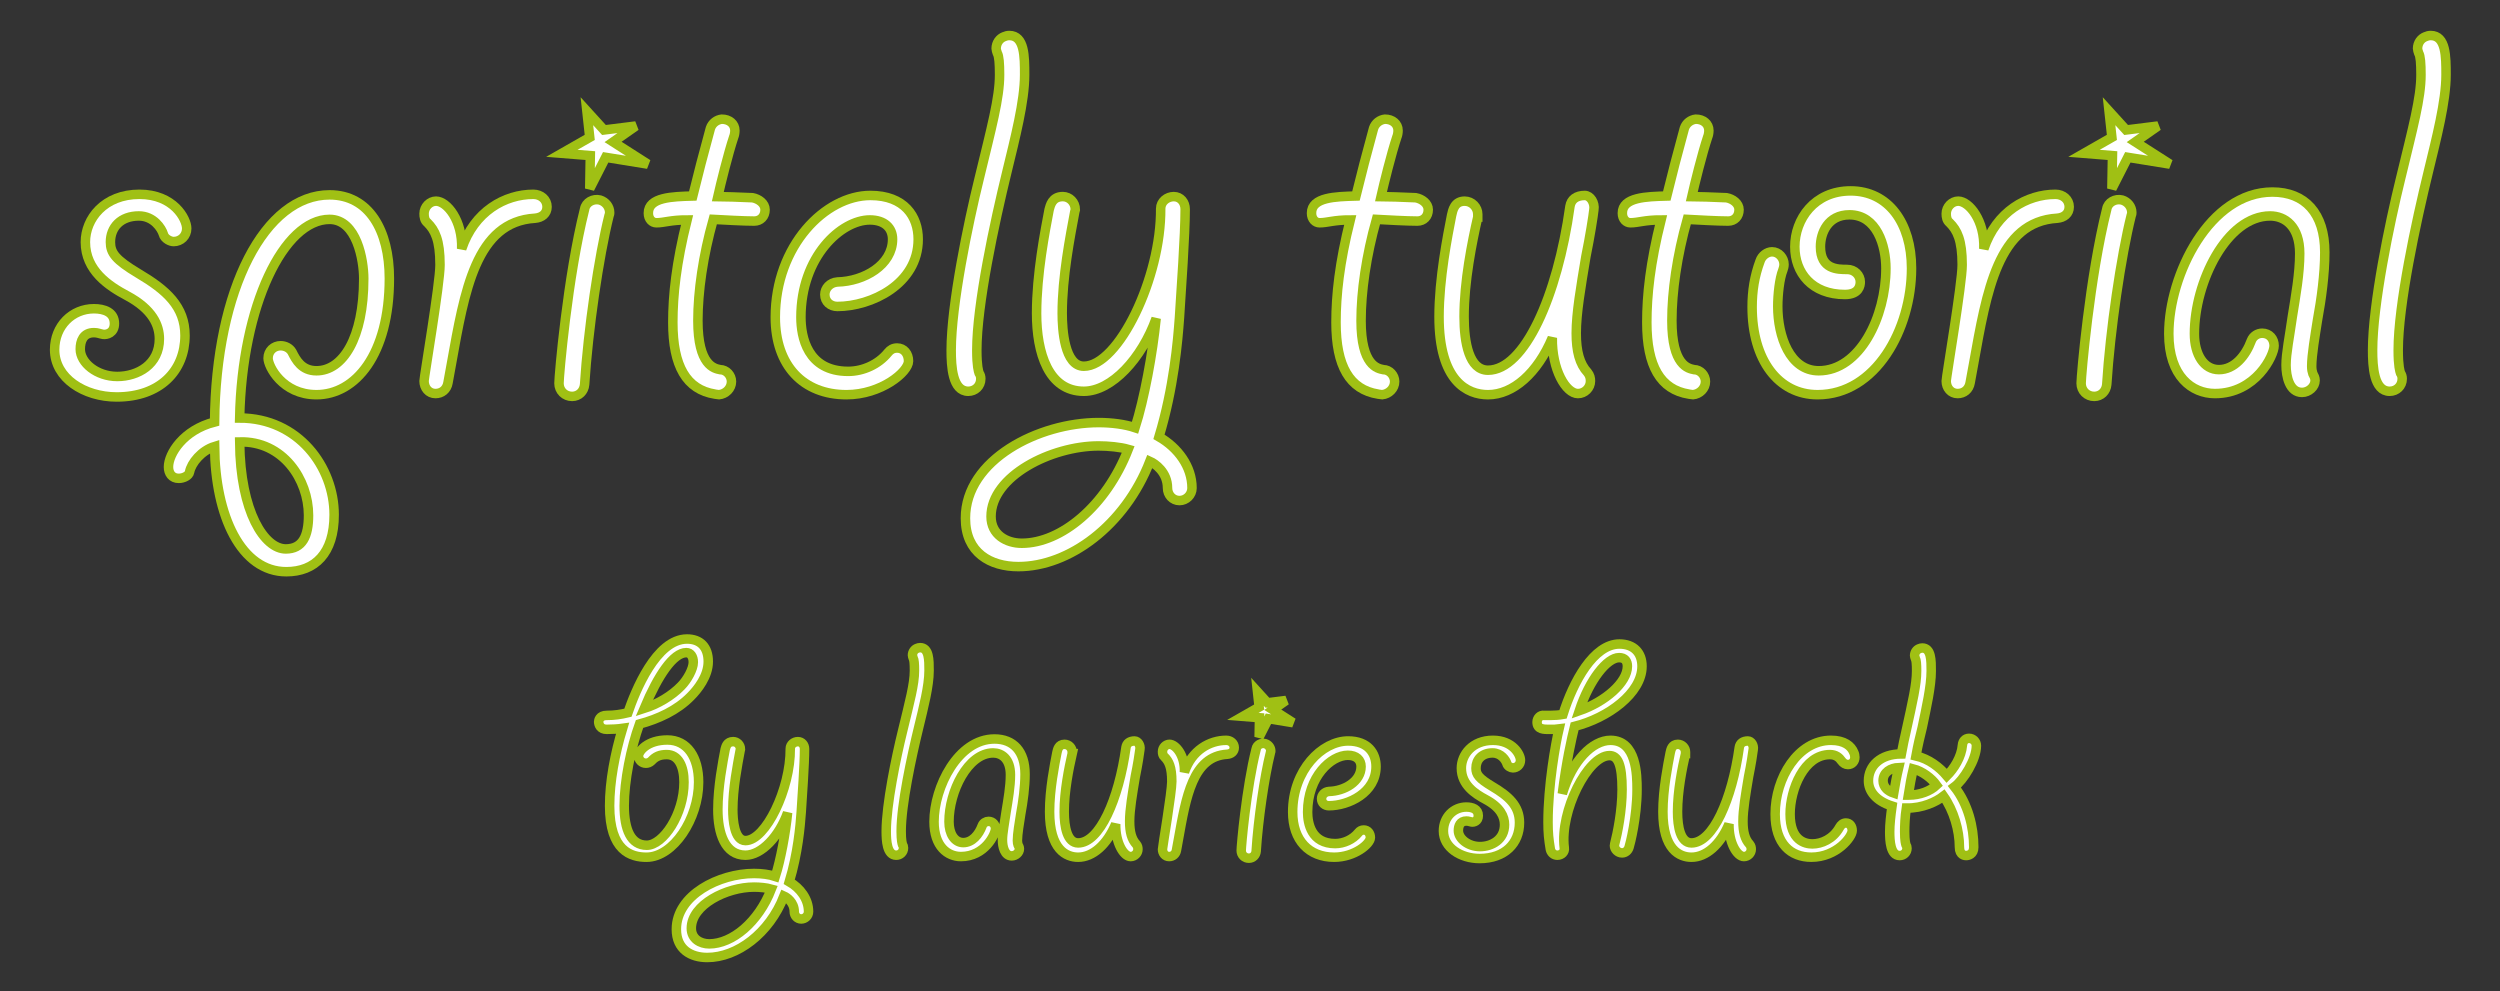 <?xml version="1.0" encoding="utf-8"?>
<!-- Generator: Adobe Illustrator 16.0.0, SVG Export Plug-In . SVG Version: 6.00 Build 0)  -->
<!DOCTYPE svg PUBLIC "-//W3C//DTD SVG 1.1//EN" "http://www.w3.org/Graphics/SVG/1.1/DTD/svg11.dtd">
<svg version="1.1" id="Layer_2" xmlns:x="http://ns.adobe.com/Extensibility/1.0/" xmlns:i="http://ns.adobe.com/AdobeIllustrator/10.0/" xmlns:graph="http://ns.adobe.com/Graphs/1.0/"
	 xmlns="http://www.w3.org/2000/svg" xmlns:xlink="http://www.w3.org/1999/xlink" xmlns:a="http://ns.adobe.com/AdobeSVGViewerExtensions/3.0/"
	 x="0px" y="0px" width="263.5px" height="104.5px" viewBox="0 0 263.5 104.5" enable-background="new 0 0 263.5 104.5"
	 xml:space="preserve">
<rect x="0" y="0" width="263.5" height="104.5" fill="#333333" stroke="none"/>
<g>
	<path fill="#FFFFFF" stroke="#A0C014" d="M12.06,34.1c0,1.02-0.84,1.2-1.2,1.14s-0.54-0.18-0.96-0.18c-1.14,0-1.44,0.9-1.44,1.74
		c0,1.44,1.74,2.88,3.9,2.88c2.16,0,4.439-1.26,4.439-3.96c0-1.44-0.72-3.12-3.419-4.56c-1.92-1.02-4.38-2.64-4.38-5.64
		c0-2.46,1.979-5.04,5.7-5.04c3.6,0,4.979,2.58,4.979,3.6c0,0.78-0.6,1.38-1.38,1.38c-0.36,0-0.96-0.3-1.08-0.78
		c-0.18-0.6-1.02-1.92-2.58-1.92c-1.92,0-3,1.2-3,2.76c0,1.14,0.54,1.86,2.94,3.3c2.94,1.74,4.92,3.48,4.92,6.54
		c0,3.72-2.64,6.479-7.2,6.479c-3.42,0-6.54-1.98-6.54-4.979c0-2.52,1.86-4.32,4.14-4.32C10.979,32.541,12.06,32.9,12.06,34.1z"/>
	<path fill="#FFFFFF" stroke="#A0C014" d="M41.038,29.36c0,8.04-3.6,12.24-7.68,12.24c-3.6,0-5.1-3-5.1-3.84
		c0-0.78,0.6-1.32,1.32-1.32c0.48,0,0.96,0.24,1.2,0.66c0.42,0.84,1.02,1.98,2.58,1.98c2.76,0,4.98-3.42,4.98-9.72
		c0-1.92-0.72-6.24-3.6-6.24c-4.8,0-9.24,9-9.48,20.939c6.18,0,9.96,5.16,9.96,10.199c0,4.08-2.04,6-5.04,6
		c-4.74,0-7.5-5.82-7.56-13.2c-1.38,0.42-2.46,1.74-2.64,2.7c-0.06,0.36-0.6,0.66-1.14,0.66c-0.72,0-1.08-0.54-1.08-1.2
		c0-1.38,1.56-3.9,4.86-4.74c0.12-14.1,5.34-23.939,12.12-23.939C38.878,20.541,41.038,24.261,41.038,29.36z M32.519,54.319
		c0-3.78-2.7-7.859-7.26-7.74c0.06,7.44,2.64,11.28,4.86,11.28C31.859,57.859,32.519,56.54,32.519,54.319z"/>
	<path fill="#FFFFFF" stroke="#A0C014" d="M47.218,40.34c-0.12,0.72-0.66,1.14-1.32,1.14c-0.72,0-1.2-0.6-1.2-1.32
		c0-0.42,1.68-10.26,1.68-12.24c0-2.64-0.54-3.66-1.32-4.44c-0.3-0.24-0.36-0.6-0.36-0.96c0-0.72,0.6-1.32,1.26-1.32
		c1.14,0,2.82,2.04,2.7,5.04c1.32-3.96,4.56-5.76,7.56-5.76c0.78,0,1.44,0.54,1.44,1.32c0,0.72-0.54,1.14-1.26,1.2
		c-6.24,0.36-7.44,7.68-8.82,15.359L47.218,40.34z"/>
	<path fill="#FFFFFF" stroke="#A0C014" d="M64.258,22.401c0,0.06,0,0.18-0.06,0.3c-1.08,4.32-2.22,12.12-2.58,17.819
		c-0.06,0.72-0.6,1.26-1.32,1.26c-0.78,0-1.38-0.6-1.38-1.38c0-0.78,0.9-11.219,2.7-18.359c0.12-0.72,0.9-1.14,1.62-0.96
		C63.838,21.261,64.258,21.801,64.258,22.401z M67.018,13.281l-2.4,1.68l3.66,2.34l-4.44-0.72l-1.68,3.3l0.06-3.48l-3-0.24
		l2.94-1.68l-0.3-2.76l1.8,1.98L67.018,13.281z"/>
	<path fill="#FFFFFF" stroke="#A0C014" d="M75.777,41.6c-0.06,0-0.36-0.06-0.42-0.06c-3-0.48-4.44-2.94-4.44-7.56
		c0-2.88,0.36-6.24,1.5-10.8c-1.74,0-2.4,0.3-3.24,0.3c-0.42,0-0.84-0.36-0.84-1.02c0-1.68,2.52-1.74,4.68-1.8
		c0.479-1.98,1.2-4.74,1.86-7.14c0.18-0.54,0.66-0.9,1.2-0.96c0.78,0,1.38,0.48,1.38,1.2c0,0.24-0.06,0.54-0.12,0.66
		c-0.6,1.8-1.38,4.98-1.68,6.3c0.84,0,2.04,0.06,3.66,0.12c0.66,0.12,1.32,0.6,1.32,1.26c0,0.72-0.48,1.2-1.14,1.2
		c-1.14,0-3.18-0.12-4.32-0.18c-1.08,3.84-1.62,7.62-1.62,10.68c0,4.74,1.74,5.04,2.34,5.16c0.66,0,1.2,0.6,1.2,1.26
		C77.097,40.94,76.497,41.54,75.777,41.6z"/>
	<path fill="#FFFFFF" stroke="#A0C014" d="M94.077,25.221c0-1.2-0.84-2.04-2.4-2.04c-3,0-7.26,3.84-7.26,10.26
		c0,2.04,0.66,5.7,4.98,5.7c1.56,0,3.18-0.72,4.2-1.98c0.24-0.3,0.54-0.48,0.96-0.48c0.72,0,1.2,0.6,1.2,1.38
		c0,1.14-2.88,3.54-6.54,3.54c-4.56,0-7.5-3.06-7.5-8.16c0-7.56,5.28-12.84,10.02-12.84c3.6,0,5.04,2.22,5.04,4.62
		c0,4.74-4.979,7.08-8.52,7.08c-0.72,0-1.32-0.48-1.32-1.26c0-0.66,0.54-1.26,1.32-1.32C91.077,29.661,94.077,27.92,94.077,25.221z"
		/>
	<path fill="#FFFFFF" stroke="#A0C014" d="M106.376,3.742c1.62,0,1.62,2.22,1.62,4.14c0,2.82-1.02,6.72-1.86,10.2
		c-1.32,5.399-3.18,14.039-3.18,18.839c0,1.68,0.18,2.22,0.24,2.4c0.12,0.18,0.18,0.36,0.18,0.6c0,0.78-0.6,1.32-1.32,1.32
		c-1.68,0-1.8-2.64-1.8-4.32c0-4.8,1.8-13.439,2.94-18.059c1.32-5.459,2.16-8.52,2.16-10.979c0-1.2-0.06-1.98-0.24-2.28
		c-0.06-0.18-0.12-0.36-0.12-0.48c0-0.6,0.36-1.08,0.84-1.26C105.956,3.802,106.196,3.742,106.376,3.742z"/>
	<path fill="#FFFFFF" stroke="#A0C014" d="M113.276,22.341c-0.48,2.58-1.32,6.84-1.32,10.68c0,1.74,0.24,5.58,2.28,5.58
		c3.66,0,8.16-9.36,8.1-16.619c0-0.72,0.66-1.26,1.38-1.26c0.72,0,1.2,0.6,1.2,1.32c0,2.7-0.42,8.58-0.6,11.399
		c-0.18,2.52-0.6,7.439-2.16,12.6c1.98,1.14,3.48,3.12,3.48,5.399c0,0.72-0.6,1.32-1.32,1.32c-0.72,0-1.26-0.6-1.26-1.32
		c0-1.68-1.32-2.58-1.86-2.82c-2.64,6.78-8.52,11.1-13.859,11.1c-2.94,0-5.58-1.44-5.58-5.1c0-6.18,7.74-10.08,14.039-10.08
		c1.38,0,2.76,0.18,3.84,0.54c0.96-3,1.86-7.86,2.22-11.52c-1.5,4.2-4.68,7.68-7.62,7.68c-3.72,0-4.98-4.02-4.98-8.22
		c0-4.14,0.9-8.7,1.32-10.92c0.12-0.42,0.3-1.38,1.44-1.38c0.72,0,1.32,0.6,1.32,1.38L113.276,22.341z M118.916,47.36
		c-0.84-0.24-2.1-0.36-3.12-0.36c-4.979,0-11.339,3.18-11.339,7.439c0,1.92,1.62,2.82,3.24,2.82
		C111.836,57.259,116.576,53.359,118.916,47.36z"/>
	<path fill="#FFFFFF" stroke="#A0C014" d="M145.675,41.6c-0.06,0-0.36-0.06-0.42-0.06c-3-0.48-4.44-2.94-4.44-7.56
		c0-2.88,0.36-6.24,1.5-10.8c-1.74,0-2.4,0.3-3.24,0.3c-0.42,0-0.84-0.36-0.84-1.02c0-1.68,2.52-1.74,4.68-1.8
		c0.48-1.98,1.2-4.74,1.86-7.14c0.18-0.54,0.66-0.9,1.2-0.96c0.78,0,1.38,0.48,1.38,1.2c0,0.24-0.06,0.54-0.12,0.66
		c-0.6,1.8-1.38,4.98-1.68,6.3c0.84,0,2.04,0.06,3.66,0.12c0.66,0.12,1.32,0.6,1.32,1.26c0,0.72-0.48,1.2-1.14,1.2
		c-1.14,0-3.18-0.12-4.32-0.18c-1.08,3.84-1.62,7.62-1.62,10.68c0,4.74,1.74,5.04,2.34,5.16c0.66,0,1.2,0.6,1.2,1.26
		C146.995,40.94,146.395,41.54,145.675,41.6z"/>
	<path fill="#FFFFFF" stroke="#A0C014" d="M155.755,22.881c-0.6,2.64-1.44,6.78-1.44,10.5c0,2.76,0.54,5.64,2.52,5.64
		c3.84,0,7.319-7.8,8.64-17.279c0.12-0.72,0.66-1.14,1.56-1.14c0.601,0,1.08,0.78,0.96,1.5c-0.06,0.6-0.42,2.88-0.84,4.92
		c-0.54,3.24-1.02,6-1.02,8.1c0,1.92,0.359,3.24,1.199,4.14c0.24,0.3,0.301,0.6,0.301,0.9c0,0.72-0.601,1.32-1.32,1.32
		c-1.26,0-2.76-2.52-2.7-5.88c-1.56,3.72-4.14,6-6.779,6c-2.16,0-5.16-1.38-5.16-8.22c0-4.02,0.9-8.52,1.32-10.68
		c0.12-0.54,0.3-1.5,1.38-1.5c0.78,0,1.38,0.66,1.38,1.38V22.881z"/>
	<path fill="#FFFFFF" stroke="#A0C014" d="M178.435,41.6c-0.061,0-0.36-0.06-0.42-0.06c-3-0.48-4.44-2.94-4.44-7.56
		c0-2.88,0.36-6.24,1.5-10.8c-1.739,0-2.399,0.3-3.239,0.3c-0.42,0-0.84-0.36-0.84-1.02c0-1.68,2.52-1.74,4.68-1.8
		c0.479-1.98,1.2-4.74,1.859-7.14c0.181-0.54,0.66-0.9,1.2-0.96c0.78,0,1.38,0.48,1.38,1.2c0,0.24-0.06,0.54-0.12,0.66
		c-0.6,1.8-1.38,4.98-1.68,6.3c0.84,0,2.04,0.06,3.66,0.12c0.66,0.12,1.319,0.6,1.319,1.26c0,0.72-0.479,1.2-1.14,1.2
		c-1.14,0-3.18-0.12-4.32-0.18c-1.079,3.84-1.619,7.62-1.619,10.68c0,4.74,1.739,5.04,2.34,5.16c0.66,0,1.199,0.6,1.199,1.26
		C179.754,40.94,179.154,41.54,178.435,41.6z"/>
	<path fill="#FFFFFF" stroke="#A0C014" d="M201.474,28.28c0,6.42-3.78,13.32-9.899,13.32c-4.14,0-6.9-3.66-6.9-9.24
		c0-1.68,0.24-3.24,0.841-4.86c0.18-0.54,0.72-0.96,1.26-0.96c0.72,0,1.26,0.66,1.26,1.32c0,0.24-0.06,0.42-0.12,0.6
		c-0.359,0.9-0.54,2.58-0.54,3.84c0,3.12,1.26,6.78,4.32,6.78c4.319,0,7.079-5.7,7.079-10.8c0-2.399-0.96-5.64-3.84-5.64
		c-2.279,0-3.06,1.92-3.06,3.36c0,2.4,1.8,2.4,2.82,2.4c0.779,0,1.38,0.6,1.38,1.32c0,0.36-0.12,1.32-1.62,1.32
		c-3.48,0-5.28-2.28-5.28-5.04c0-2.88,2.04-5.879,5.88-5.879C199.014,20.121,201.474,23.48,201.474,28.28z"/>
	<path fill="#FFFFFF" stroke="#A0C014" d="M207.653,40.34c-0.12,0.72-0.66,1.14-1.32,1.14c-0.72,0-1.2-0.6-1.2-1.32
		c0-0.42,1.681-10.26,1.681-12.24c0-2.64-0.54-3.66-1.32-4.44c-0.3-0.24-0.36-0.6-0.36-0.96c0-0.72,0.601-1.32,1.261-1.32
		c1.14,0,2.819,2.04,2.699,5.04c1.32-3.96,4.561-5.76,7.56-5.76c0.78,0,1.44,0.54,1.44,1.32c0,0.72-0.54,1.14-1.26,1.2
		c-6.24,0.36-7.439,7.68-8.819,15.359L207.653,40.34z"/>
	<path fill="#FFFFFF" stroke="#A0C014" d="M224.692,22.401c0,0.06,0,0.18-0.06,0.3c-1.08,4.32-2.22,12.12-2.58,17.819
		c-0.06,0.72-0.6,1.26-1.319,1.26c-0.78,0-1.38-0.6-1.38-1.38c0-0.78,0.899-11.219,2.699-18.359c0.12-0.72,0.9-1.14,1.62-0.96
		C224.272,21.261,224.692,21.801,224.692,22.401z M227.453,13.281l-2.4,1.68l3.66,2.34l-4.44-0.72l-1.68,3.3l0.061-3.48l-3-0.24
		l2.939-1.68l-0.3-2.76l1.8,1.98L227.453,13.281z"/>
	<path fill="#FFFFFF" stroke="#A0C014" d="M245.032,26.601c0,2.28-0.36,4.92-0.78,7.2c-0.24,1.56-0.6,3.6-0.6,4.8
		c0,0.36,0.06,0.6,0.12,0.78c0.119,0.24,0.239,0.42,0.239,0.72c0,0.66-0.66,1.26-1.38,1.26c-1.319,0-1.68-1.68-1.68-2.88
		c0-1.26,0.36-2.94,0.66-5.1c0.359-2.22,0.78-4.56,0.78-6.66c0-2.88-1.561-3.96-3.12-3.96c-4.56,0-7.979,6.96-7.979,12.419
		c0,2.22,1.02,3.78,2.579,3.78c1.62,0,2.82-1.44,3.42-3.06c0.181-0.48,0.66-0.78,1.141-0.78c0.779,0,1.26,0.6,1.26,1.32
		c0,1.02-1.92,5.04-6.24,5.04c-2.399,0-4.859-1.8-4.859-6.3c0-6.24,4.319-14.939,10.919-14.939
		C242.932,20.241,245.032,22.461,245.032,26.601z"/>
	<path fill="#FFFFFF" stroke="#A0C014" d="M256.192,3.742c1.62,0,1.62,2.22,1.62,4.14c0,2.82-1.021,6.72-1.86,10.2
		c-1.32,5.399-3.18,14.039-3.18,18.839c0,1.68,0.18,2.22,0.24,2.4c0.119,0.18,0.18,0.36,0.18,0.6c0,0.78-0.601,1.32-1.32,1.32
		c-1.68,0-1.8-2.64-1.8-4.32c0-4.8,1.8-13.439,2.94-18.059c1.319-5.459,2.159-8.52,2.159-10.979c0-1.2-0.06-1.98-0.239-2.28
		c-0.061-0.18-0.12-0.36-0.12-0.48c0-0.6,0.359-1.08,0.84-1.26C255.772,3.802,256.012,3.742,256.192,3.742z"/>
	<path fill="#FFFFFF" stroke="#A0C014" d="M64.254,84.924c0-2.555,0.56-5.496,1.365-8.156c-0.49,0.07-1.155,0.105-1.68,0.105
		c-0.665,0-0.84-0.49-0.84-0.805c0-0.105,0.07-0.665,0.84-0.665c0.84,0,1.505-0.105,2.24-0.28c0.77-2.24,2.975-7.771,6.23-7.771
		c1.4,0,2.24,0.84,2.24,2.38s-1.12,2.94-1.855,3.675c-1.435,1.47-3.431,2.38-5.391,2.905c-0.91,2.521-1.61,5.986-1.61,8.611
		c0,2.521,0.7,4.166,2.38,4.166c1.715,0,3.92-3.255,3.92-6.65c0-1.681-0.595-2.906-1.82-2.906c-0.735,0-1.19,0.21-1.61,0.666
		c-0.175,0.175-0.385,0.245-0.595,0.245c-0.42,0-0.77-0.35-0.77-0.77c0-0.49,0.91-1.68,3.045-1.68c2.1,0,3.29,1.82,3.29,4.446
		c0,3.85-2.66,7.911-5.496,7.911C66.495,90.35,64.254,89.685,64.254,84.924z M71.78,72.323c0.665-0.665,1.295-1.82,1.295-2.521
		c0-0.595-0.28-1.015-0.735-1.015c-1.365,0-2.976,2.38-4.445,5.881C69.33,74.213,70.8,73.338,71.78,72.323z"/>
	<path fill="#FFFFFF" stroke="#A0C014" d="M78.01,79.114c-0.28,1.505-0.771,3.991-0.771,6.231c0,1.015,0.14,3.255,1.331,3.255
		c2.135,0,4.76-5.46,4.725-9.696c0-0.42,0.385-0.735,0.805-0.735s0.7,0.35,0.7,0.77c0,1.575-0.245,5.005-0.35,6.65
		c-0.105,1.47-0.35,4.341-1.26,7.351c1.155,0.665,2.03,1.82,2.03,3.15c0,0.42-0.35,0.77-0.77,0.77s-0.735-0.35-0.735-0.77
		c0-0.98-0.77-1.505-1.085-1.646c-1.54,3.956-4.97,6.476-8.086,6.476c-1.715,0-3.255-0.84-3.255-2.975c0-3.605,4.515-5.88,8.19-5.88
		c0.805,0,1.61,0.105,2.24,0.315c0.56-1.75,1.085-4.585,1.295-6.721c-0.875,2.45-2.73,4.48-4.445,4.48
		c-2.17,0-2.906-2.345-2.906-4.795c0-2.416,0.525-5.076,0.771-6.371c0.07-0.245,0.175-0.805,0.84-0.805c0.42,0,0.77,0.35,0.77,0.805
		L78.01,79.114z M81.3,93.71c-0.49-0.14-1.225-0.21-1.82-0.21c-2.905,0-6.615,1.855-6.615,4.34c0,1.12,0.945,1.645,1.89,1.645
		C77.169,99.486,79.935,97.211,81.3,93.71z"/>
	<path fill="#FFFFFF" stroke="#A0C014" d="M96.979,68.263c0.945,0,0.945,1.295,0.945,2.415c0,1.646-0.595,3.921-1.085,5.951
		c-0.77,3.15-1.855,8.191-1.855,10.991c0,0.98,0.105,1.295,0.14,1.4c0.07,0.105,0.105,0.21,0.105,0.35c0,0.455-0.35,0.77-0.77,0.77
		c-0.98,0-1.05-1.541-1.05-2.521c0-2.8,1.05-7.841,1.715-10.536c0.77-3.185,1.26-4.97,1.26-6.406c0-0.7-0.035-1.155-0.14-1.33
		c-0.035-0.105-0.07-0.21-0.07-0.28c0-0.35,0.21-0.63,0.49-0.735C96.734,68.298,96.875,68.263,96.979,68.263z"/>
	<path fill="#FFFFFF" stroke="#A0C014" d="M108.04,81.599c0,1.33-0.21,2.87-0.455,4.201c-0.14,0.91-0.35,2.1-0.35,2.8
		c0,0.21,0.035,0.35,0.07,0.455c0.07,0.14,0.14,0.245,0.14,0.42c0,0.385-0.385,0.735-0.805,0.735c-0.77,0-0.98-0.98-0.98-1.68
		c0-0.735,0.21-1.715,0.385-2.975c0.21-1.295,0.455-2.661,0.455-3.886c0-1.68-0.91-2.31-1.82-2.31c-2.661,0-4.656,4.061-4.656,7.246
		c0,1.295,0.595,2.206,1.505,2.206c0.945,0,1.645-0.84,1.995-1.785c0.105-0.28,0.385-0.455,0.665-0.455
		c0.455,0,0.735,0.35,0.735,0.77c0,0.595-1.12,2.94-3.641,2.94c-1.4,0-2.835-1.05-2.835-3.676c0-3.64,2.521-8.716,6.371-8.716
		C106.814,77.889,108.04,79.184,108.04,81.599z"/>
	<path fill="#FFFFFF" stroke="#A0C014" d="M113.009,79.429c-0.35,1.541-0.84,3.956-0.84,6.126c0,1.61,0.315,3.29,1.47,3.29
		c2.24,0,4.271-4.55,5.041-10.081c0.07-0.42,0.385-0.665,0.91-0.665c0.35,0,0.63,0.455,0.56,0.875
		c-0.035,0.35-0.245,1.68-0.49,2.871c-0.315,1.89-0.595,3.5-0.595,4.726c0,1.12,0.21,1.89,0.7,2.415
		c0.14,0.175,0.175,0.35,0.175,0.525c0,0.42-0.35,0.771-0.771,0.771c-0.735,0-1.61-1.47-1.575-3.431c-0.91,2.17-2.416,3.5-3.956,3.5
		c-1.26,0-3.01-0.805-3.01-4.795c0-2.345,0.525-4.971,0.77-6.231c0.07-0.315,0.175-0.875,0.805-0.875
		c0.455,0,0.805,0.385,0.805,0.805V79.429z"/>
	<path fill="#FFFFFF" stroke="#A0C014" d="M123.998,89.615c-0.07,0.42-0.385,0.666-0.77,0.666c-0.42,0-0.7-0.35-0.7-0.771
		c0-0.245,0.98-5.985,0.98-7.141c0-1.54-0.315-2.135-0.77-2.59c-0.175-0.14-0.21-0.35-0.21-0.56c0-0.42,0.35-0.77,0.735-0.77
		c0.665,0,1.645,1.19,1.575,2.94c0.77-2.31,2.66-3.36,4.411-3.36c0.455,0,0.84,0.315,0.84,0.77c0,0.42-0.315,0.665-0.735,0.7
		c-3.641,0.21-4.341,4.48-5.146,8.961L123.998,89.615z"/>
	<path fill="#FFFFFF" stroke="#A0C014" d="M133.939,79.149c0,0.035,0,0.105-0.035,0.175c-0.63,2.521-1.295,7.071-1.505,10.396
		c-0.035,0.42-0.35,0.735-0.77,0.735c-0.455,0-0.805-0.35-0.805-0.805s0.525-6.545,1.575-10.711c0.07-0.42,0.525-0.665,0.945-0.56
		C133.694,78.484,133.939,78.799,133.939,79.149z M135.549,73.828l-1.4,0.98l2.135,1.365l-2.59-0.42l-0.98,1.925l0.035-2.03
		l-1.75-0.14l1.715-0.98l-0.175-1.61l1.05,1.155L135.549,73.828z"/>
	<path fill="#FFFFFF" stroke="#A0C014" d="M143.458,80.794c0-0.7-0.49-1.19-1.4-1.19c-1.75,0-4.235,2.24-4.235,5.985
		c0,1.19,0.385,3.326,2.905,3.326c0.91,0,1.855-0.42,2.45-1.155c0.14-0.175,0.315-0.28,0.56-0.28c0.42,0,0.7,0.35,0.7,0.805
		c0,0.665-1.68,2.065-3.815,2.065c-2.66,0-4.375-1.785-4.375-4.761c0-4.41,3.081-7.491,5.846-7.491c2.1,0,2.94,1.295,2.94,2.695
		c0,2.766-2.905,4.13-4.971,4.13c-0.42,0-0.77-0.28-0.77-0.735c0-0.385,0.315-0.735,0.77-0.77
		C141.708,83.384,143.458,82.369,143.458,80.794z"/>
	<path fill="#FFFFFF" stroke="#A0C014" d="M155.813,85.975c0,0.595-0.49,0.7-0.7,0.665s-0.315-0.105-0.56-0.105
		c-0.665,0-0.84,0.525-0.84,1.015c0,0.84,1.015,1.68,2.275,1.68s2.59-0.735,2.59-2.31c0-0.84-0.42-1.82-1.995-2.661
		c-1.12-0.595-2.555-1.54-2.555-3.29c0-1.436,1.155-2.94,3.325-2.94c2.1,0,2.905,1.505,2.905,2.1c0,0.455-0.35,0.805-0.805,0.805
		c-0.21,0-0.56-0.175-0.63-0.455c-0.105-0.35-0.595-1.12-1.505-1.12c-1.12,0-1.75,0.7-1.75,1.61c0,0.665,0.315,1.085,1.715,1.925
		c1.715,1.015,2.87,2.03,2.87,3.815c0,2.17-1.54,3.781-4.201,3.781c-1.995,0-3.815-1.155-3.815-2.905
		c0-1.47,1.085-2.521,2.416-2.521C155.183,85.064,155.813,85.274,155.813,85.975z"/>
	<path fill="#FFFFFF" stroke="#A0C014" d="M163.407,89.51c-0.175-1.05-0.245-1.715-0.245-2.87c0-3.851,0.805-8.331,1.155-9.801
		c-0.245,0.035-0.63,0.035-0.945,0.035c-0.63,0-1.365,0.035-1.365-0.77c0-0.42,0.351-0.77,0.735-0.7h0.665
		c0.455,0,0.945-0.035,1.33-0.105c1.085-3.465,3.255-7.42,5.95-7.42c1.506,0,2.381,0.91,2.381,2.345c0,2.835-3.605,5.46-7.105,6.335
		c-0.315,1.26-0.876,3.746-1.296,7.106c1.051-3.5,3.186-5.636,5.076-5.636c2.765,0,2.8,3.675,2.8,5.181
		c0,2.905-0.735,5.775-0.84,6.09c-0.105,0.35-0.385,0.595-0.735,0.595c-0.455,0-0.805-0.385-0.805-0.77
		c0-0.07,0.035-0.14,0.035-0.21c0.279-1.085,0.77-3.465,0.77-5.706c0-2.661-0.455-3.571-1.33-3.571c-2.275,0-5.25,5.846-4.761,9.731
		c0.07,0.42-0.279,0.77-0.734,0.77C163.757,90.14,163.478,89.86,163.407,89.51z M166.452,74.914c2.73-0.945,5.076-2.976,5.076-4.69
		c0-0.525-0.245-0.91-0.875-0.91C169.393,69.313,167.537,71.623,166.452,74.914z"/>
	<path fill="#FFFFFF" stroke="#A0C014" d="M177.652,79.429c-0.351,1.541-0.84,3.956-0.84,6.126c0,1.61,0.314,3.29,1.47,3.29
		c2.24,0,4.271-4.55,5.04-10.081c0.07-0.42,0.386-0.665,0.91-0.665c0.351,0,0.631,0.455,0.561,0.875
		c-0.035,0.35-0.245,1.68-0.49,2.871c-0.315,1.89-0.595,3.5-0.595,4.726c0,1.12,0.21,1.89,0.7,2.415
		c0.14,0.175,0.175,0.35,0.175,0.525c0,0.42-0.351,0.771-0.771,0.771c-0.734,0-1.61-1.47-1.575-3.431
		c-0.91,2.17-2.415,3.5-3.955,3.5c-1.26,0-3.011-0.805-3.011-4.795c0-2.345,0.525-4.971,0.771-6.231
		c0.07-0.315,0.175-0.875,0.805-0.875c0.455,0,0.806,0.385,0.806,0.805V79.429z"/>
	<path fill="#FFFFFF" stroke="#A0C014" d="M195.503,79.814c0,0.42-0.28,0.77-0.735,0.77c-0.245,0-0.49-0.14-0.665-0.385
		c-0.245-0.35-0.596-0.666-1.226-0.666c-2.73,0-4.2,3.676-4.2,6.266c0,2.8,1.575,3.15,2.346,3.15c0.944,0,2.17-0.49,2.87-1.75
		c0.14-0.245,0.35-0.455,0.665-0.455c0.42,0,0.665,0.35,0.665,0.805c0,0.665-1.646,2.8-4.306,2.8c-2.17,0-3.815-1.4-3.815-4.55
		c0-3.815,2.415-7.771,5.881-7.771c1.435,0,2.135,0.595,2.415,1.295C195.468,79.464,195.503,79.674,195.503,79.814z"/>
	<path fill="#FFFFFF" stroke="#A0C014" d="M200.752,87.655c0,0.98,0.105,1.295,0.14,1.4c0.07,0.105,0.105,0.21,0.105,0.35
		c0,0.455-0.351,0.77-0.771,0.77c-0.979,0-1.05-1.54-1.05-2.52c0-0.735,0.105-1.715,0.245-2.695c-1.75-0.56-2.485-1.61-2.485-2.66
		c0-1.575,1.26-2.835,3.466-2.835c0.14-0.805,0.35-1.715,0.489-2.345c0.7-3.186,1.12-4.971,1.12-6.406c0-0.7-0.034-1.155-0.14-1.33
		c-0.035-0.105-0.07-0.21-0.07-0.28c0-0.35,0.21-0.63,0.49-0.735c0.07-0.035,0.21-0.07,0.315-0.07c0.945,0,0.945,1.295,0.945,2.415
		c0,1.646-0.525,3.92-0.945,5.951c-0.21,0.84-0.455,1.855-0.665,3.01c1.365,0.315,2.485,1.19,3.255,2.1
		c0.735-0.735,1.54-1.96,1.646-3.255c0.035-0.385,0.28-0.7,0.7-0.7s0.77,0.35,0.77,0.77c0,1.47-1.365,3.64-2.31,4.34
		c1.435,1.82,2.03,4.235,2.03,6.371c0,0.77-0.596,0.875-0.806,0.875c-0.07,0-0.7,0-0.7-0.875c0-1.785-0.595-3.85-1.68-5.391
		c-0.771,0.595-2.205,1.295-3.921,1.26C200.787,86.08,200.752,87.025,200.752,87.655z M199.597,83.594
		c0.141-0.84,0.315-1.82,0.525-2.695c-0.84,0.035-1.646,0.49-1.646,1.4c0,0.315,0.141,0.63,0.351,0.84
		C199.002,83.314,199.282,83.489,199.597,83.594z M201.207,83.804c1.155,0,2.24-0.42,2.905-1.05c-0.525-0.735-1.505-1.47-2.45-1.715
		c-0.21,0.875-0.385,1.855-0.525,2.765H201.207z"/>
</g>
</svg>
